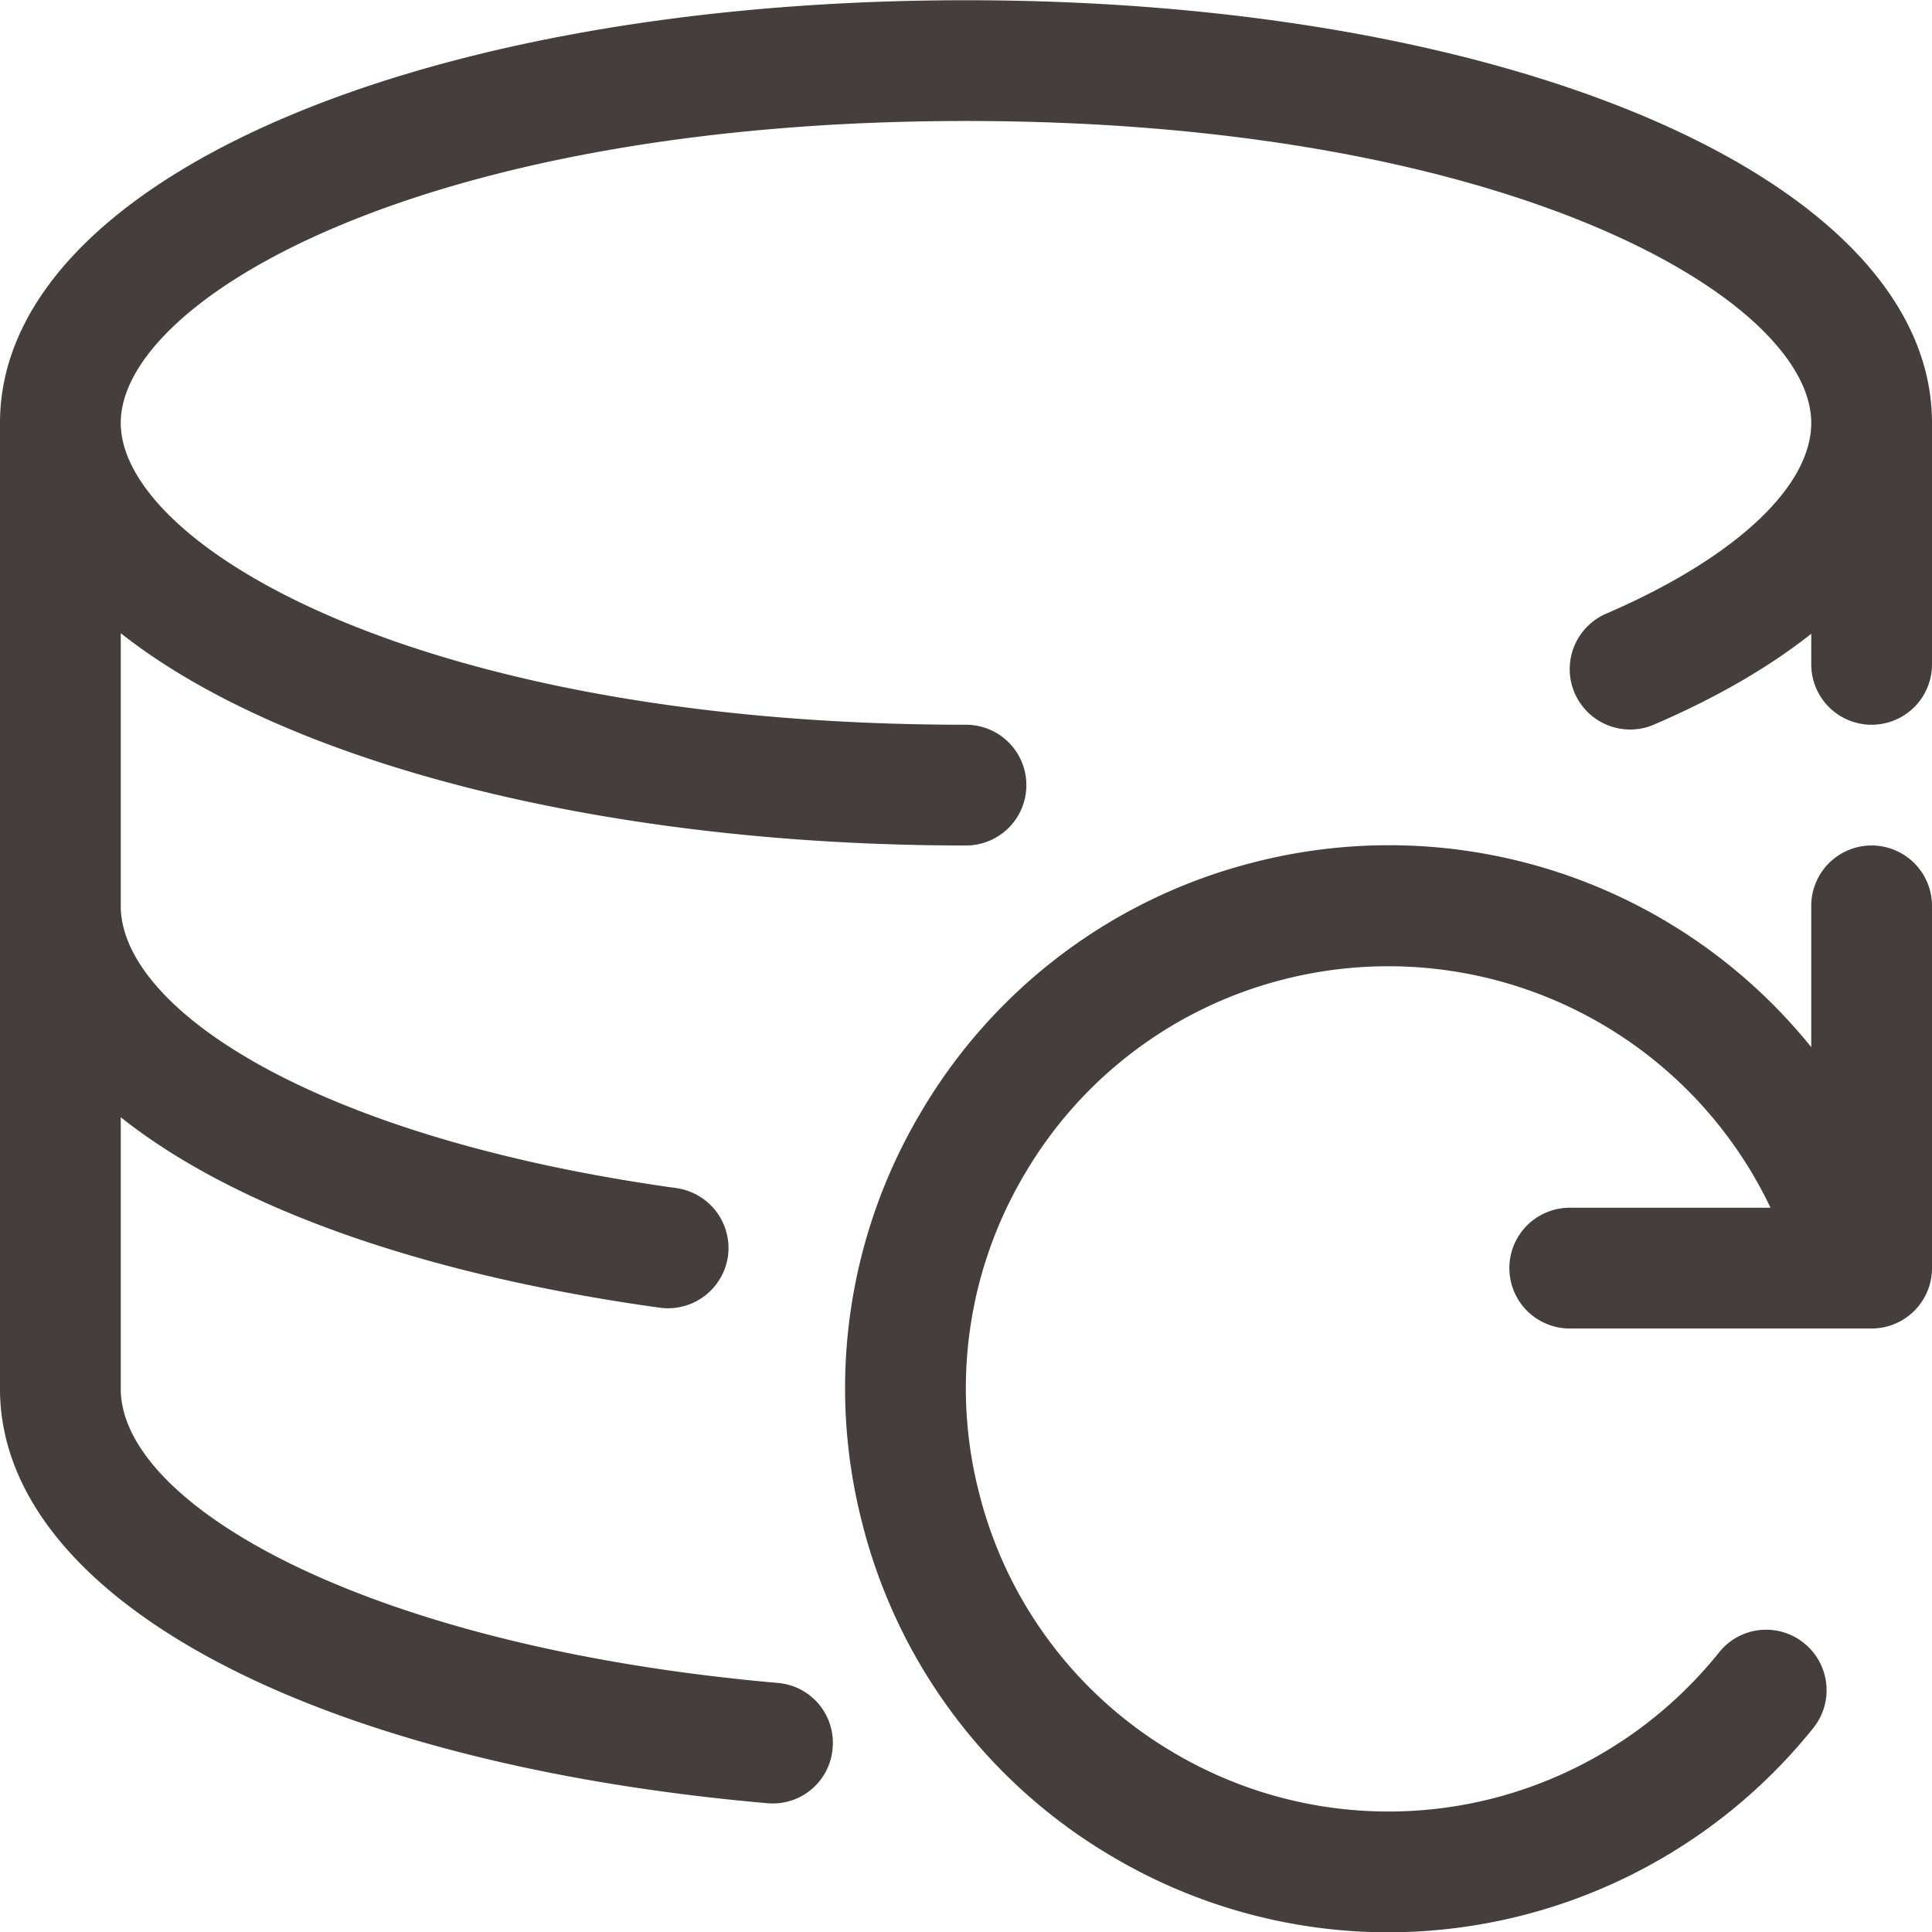 <svg width="24" height="24" fill="none" xmlns="http://www.w3.org/2000/svg"><g clip-path="url(#clip0)" fill="#443E3E"><path d="M9.596 22.403a.729.729 0 01-.066-.003C3.83 21.9 0 19.831 0 17.253v-12C0 2.26 5.159.003 12 .003s12 2.257 12 5.25v3a.75.75 0 01-1.5 0v-.38c-.525.416-1.178.794-1.953 1.128a.75.75 0 11-.594-1.378c1.595-.688 2.547-1.574 2.547-2.37 0-1.533-3.739-3.75-10.5-3.75S1.5 3.72 1.5 5.253s3.739 3.75 10.5 3.75a.75.75 0 010 1.5c-4.477 0-8.446-1.016-10.5-2.637v3.387c0 1.265 2.371 2.876 6.903 3.506a.753.753 0 01.64.846.753.753 0 01-.846.64c-2.945-.41-5.277-1.239-6.697-2.366v3.374c0 1.443 3.053 3.204 8.162 3.653a.746.746 0 01.681.813.745.745 0 01-.747.684z"/><path d="M17.24 24.004a6.74 6.74 0 01-3.42-.939 6.703 6.703 0 01-3.105-4.128 6.706 6.706 0 01.722-5.115 6.708 6.708 0 014.128-3.107 6.739 6.739 0 016.935 2.293v-1.755a.75.75 0 011.5 0v4.5a.75.75 0 01-.75.75H19.5a.75.75 0 010-1.5h2.494a5.257 5.257 0 00-6.054-2.835 5.213 5.213 0 00-3.211 2.416 5.215 5.215 0 00-.562 3.979 5.213 5.213 0 002.416 3.211 5.236 5.236 0 003.979.562 5.286 5.286 0 002.792-1.808.747.747 0 011.054-.118.75.75 0 01.119 1.054 6.782 6.782 0 01-5.287 2.54z"/></g><defs><clipPath id="clip0"><path fill="#fff" d="M0 0h24v24H0z"/></clipPath></defs></svg>